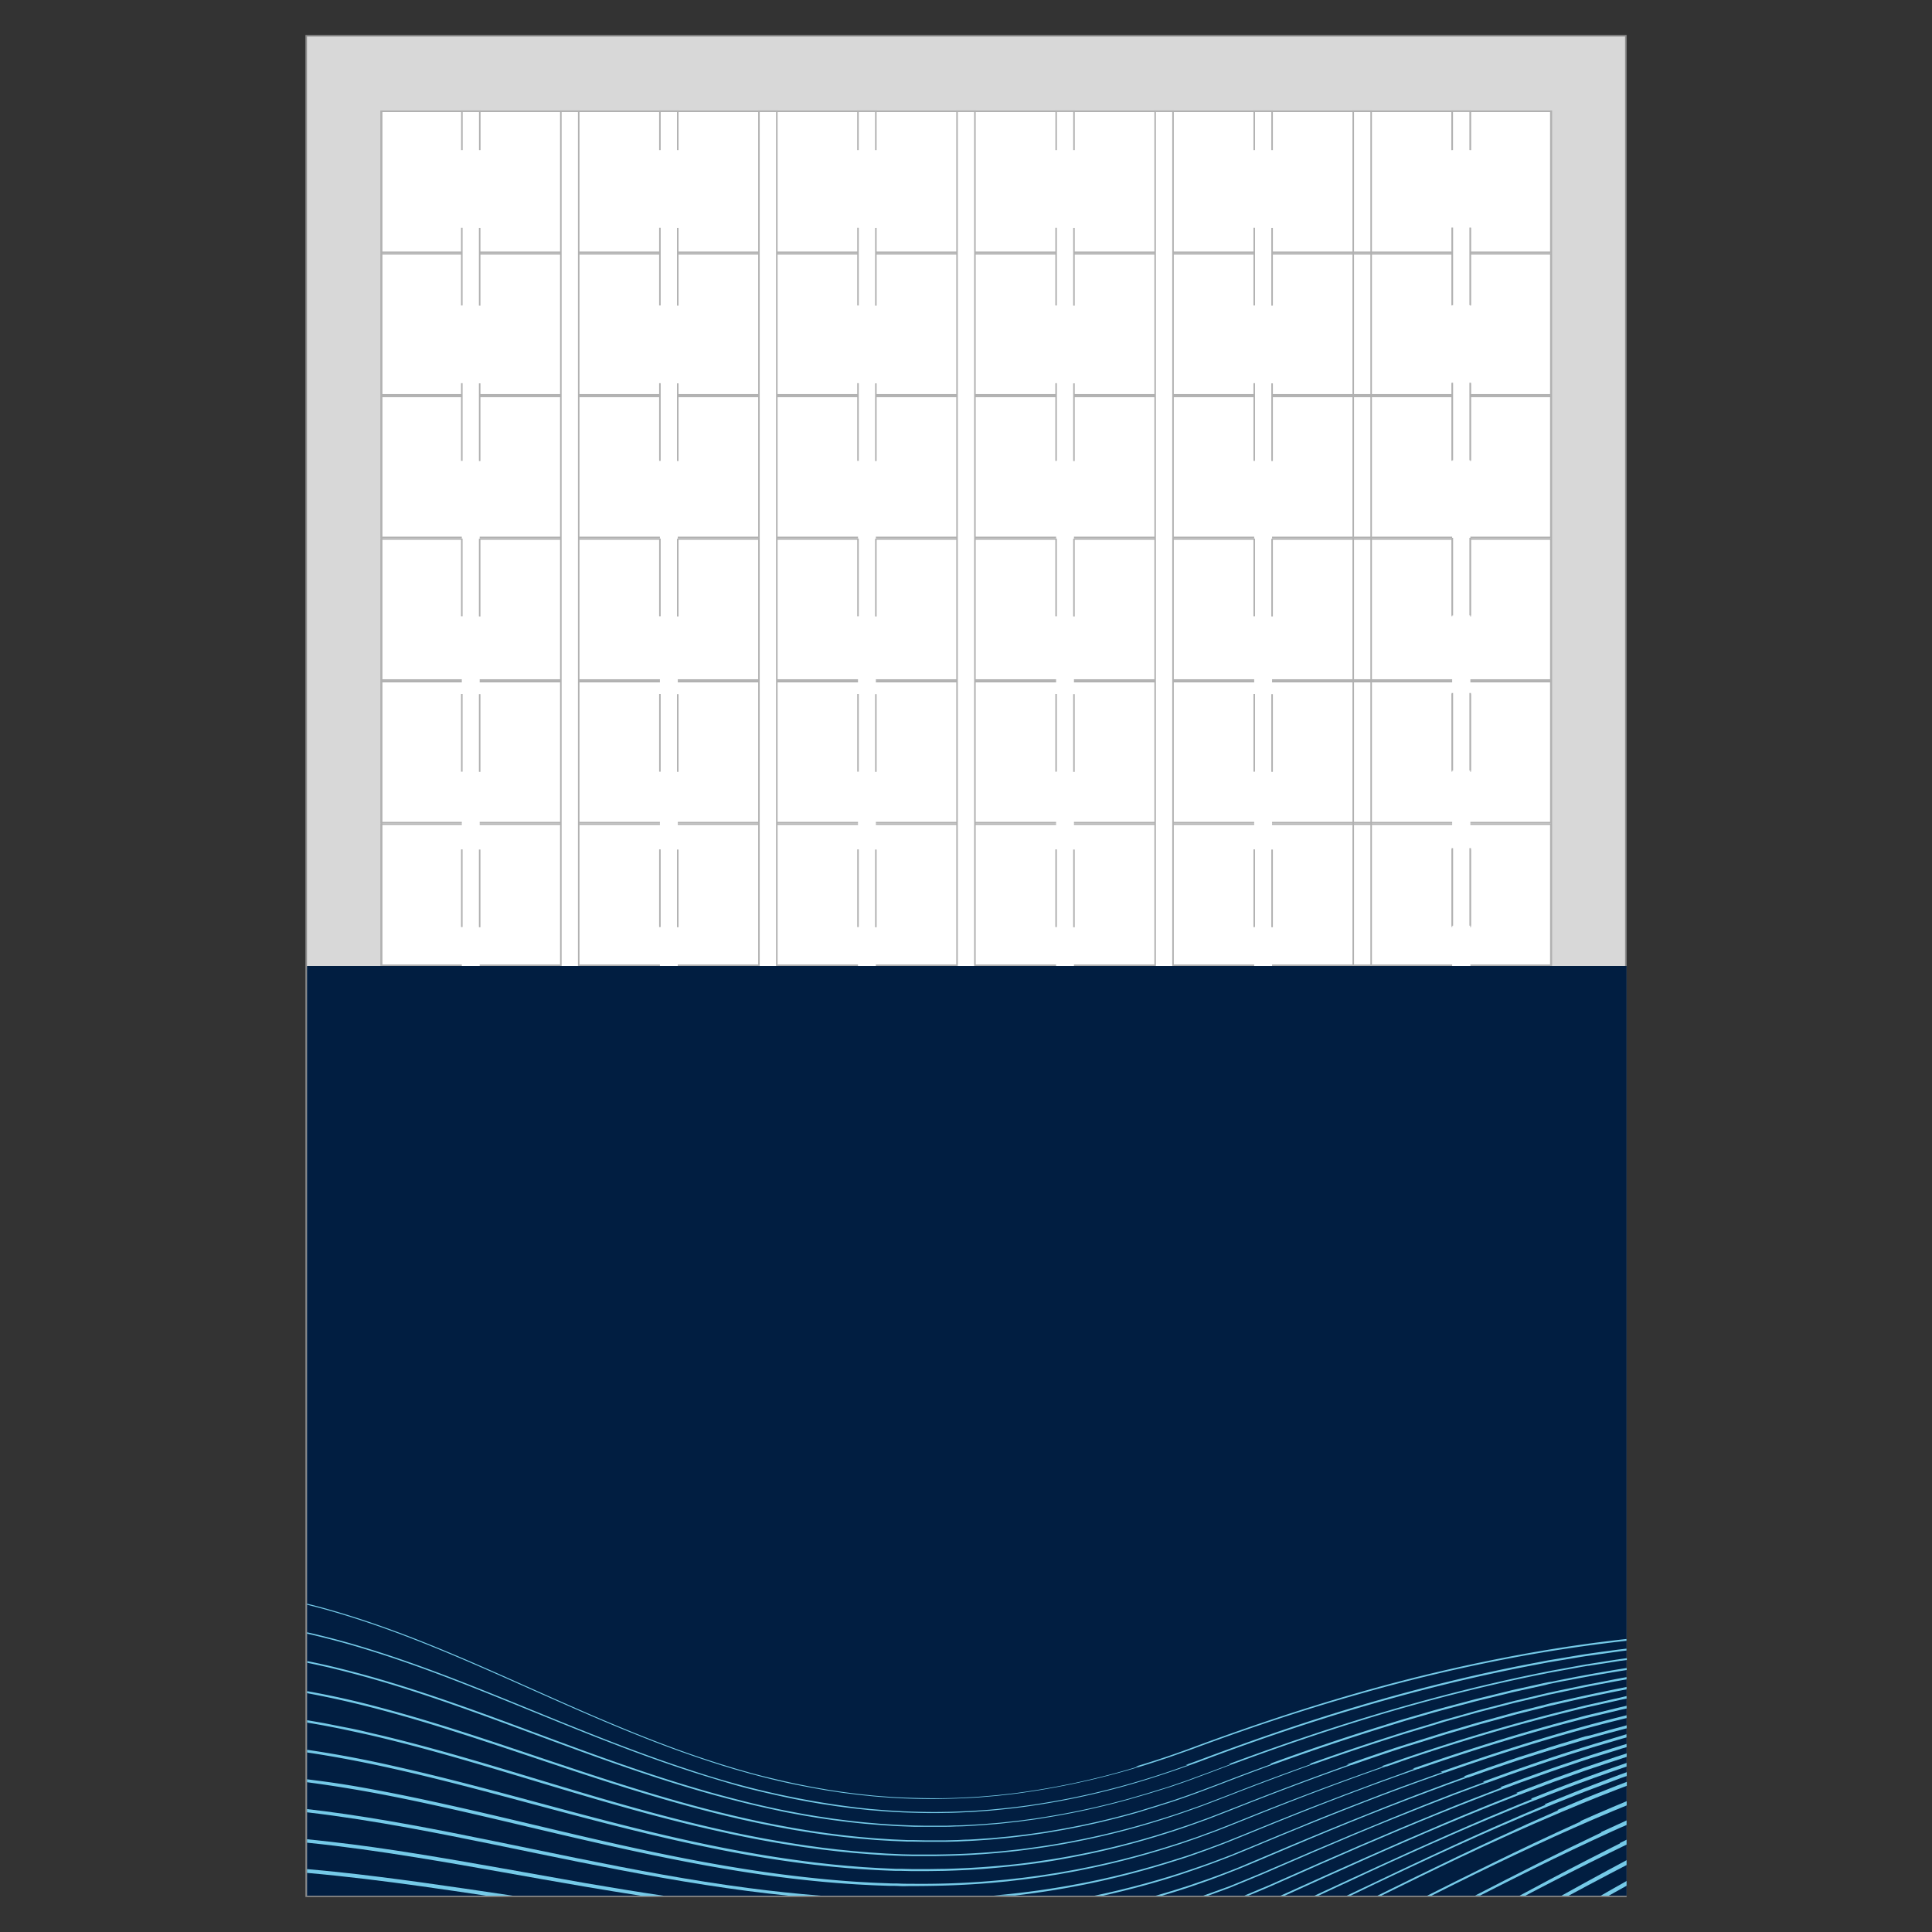 <svg id="Layer_1" data-name="Layer 1" xmlns="http://www.w3.org/2000/svg" viewBox="0 0 600 600"><rect x="0" y="0" width="600" height="600" fill="#333333" stroke="none"/><defs><style>.cls-1{fill:#d8d8d8;}.cls-2,.cls-4,.cls-5,.cls-6{fill:none;stroke-miterlimit:10;stroke-width:0.48px;}.cls-2{stroke:#8b8b8b;}.cls-3{fill:#fff;}.cls-4,.cls-5,.cls-6{stroke:#b1b1b1;}.cls-5{stroke-dasharray:24.13 24.13;}.cls-6{stroke-dasharray:24.09 24.09;}.cls-7{fill:#011e41;}.cls-8{fill:#75cae8;}</style></defs><title>Graphic_Language_Use_Photography_Portrait_1-2</title><rect class="cls-1" x="95.09" y="11.11" width="409.83" height="577.78"/><rect class="cls-2" x="95.09" y="11.11" width="409.83" height="577.78"/><rect class="cls-3" x="118.52" y="34.55" width="363.27" height="530.91"/><rect class="cls-4" x="118.52" y="34.55" width="363.27" height="530.91"/><rect class="cls-4" x="118.36" y="521.65" width="363.27" height="43.8"/><rect class="cls-4" x="118.36" y="300.24" width="363.27" height="43.8"/><rect class="cls-4" x="118.36" y="477.37" width="363.27" height="43.8"/><rect class="cls-4" x="118.36" y="255.96" width="363.27" height="43.8"/><rect class="cls-4" x="118.36" y="433.09" width="363.27" height="43.8"/><rect class="cls-4" x="118.36" y="211.68" width="363.27" height="43.8"/><rect class="cls-4" x="118.36" y="388.81" width="363.27" height="43.8"/><rect class="cls-4" x="118.36" y="167.39" width="363.27" height="43.8"/><rect class="cls-4" x="118.36" y="78.83" width="363.27" height="43.8"/><rect class="cls-4" x="118.36" y="344.52" width="363.27" height="43.8"/><rect class="cls-4" x="118.36" y="123.11" width="363.27" height="43.8"/><rect class="cls-4" x="118.36" y="34.55" width="363.27" height="43.8"/><rect class="cls-3" x="143.42" y="34.55" width="5.55" height="530.91"/><line class="cls-5" x1="143.42" y1="70.74" x2="143.42" y2="541.32"/><line class="cls-5" x1="148.97" y1="529.26" x2="148.97" y2="58.68"/><path class="cls-4" d="M149,46.61V34.55h-5.55V46.61m0,506.78v12.07H149V553.39"/><rect class="cls-3" x="204.94" y="34.55" width="5.55" height="530.91"/><line class="cls-5" x1="204.94" y1="70.74" x2="204.94" y2="541.32"/><line class="cls-5" x1="210.49" y1="529.26" x2="210.49" y2="58.68"/><path class="cls-4" d="M210.49,46.61V34.55h-5.55V46.61m0,506.78v12.07h5.55V553.39"/><rect class="cls-3" x="266.46" y="34.55" width="5.55" height="530.91"/><line class="cls-5" x1="266.46" y1="70.74" x2="266.46" y2="541.32"/><line class="cls-5" x1="272.01" y1="529.26" x2="272.01" y2="58.68"/><path class="cls-4" d="M272,46.61V34.55h-5.55V46.61m0,506.78v12.07H272V553.39"/><rect class="cls-3" x="327.98" y="34.55" width="5.55" height="530.91"/><line class="cls-5" x1="327.98" y1="70.74" x2="327.98" y2="541.32"/><line class="cls-5" x1="333.53" y1="529.26" x2="333.53" y2="58.68"/><path class="cls-4" d="M333.54,46.61V34.55H328V46.61m0,506.78v12.07h5.56V553.39"/><rect class="cls-3" x="389.5" y="34.55" width="5.55" height="530.91"/><line class="cls-5" x1="389.51" y1="70.74" x2="389.51" y2="541.32"/><line class="cls-5" x1="395.06" y1="529.26" x2="395.06" y2="58.68"/><path class="cls-4" d="M395.06,46.61V34.55h-5.55V46.61m0,506.78v12.07h5.55V553.39"/><rect class="cls-3" x="174.18" y="34.55" width="5.55" height="530.91"/><rect class="cls-4" x="174.18" y="34.55" width="5.55" height="530.91"/><rect class="cls-3" x="235.7" y="34.55" width="5.55" height="530.91"/><rect class="cls-4" x="235.7" y="34.55" width="5.55" height="530.91"/><rect class="cls-3" x="297.22" y="34.55" width="5.55" height="530.91"/><rect class="cls-4" x="297.22" y="34.55" width="5.55" height="530.91"/><rect class="cls-3" x="358.74" y="34.55" width="5.55" height="530.91"/><rect class="cls-4" x="358.74" y="34.55" width="5.55" height="530.91"/><polyline class="cls-4" points="425.82 565.3 425.82 34.54 420.26 34.54 420.26 565.3"/><rect class="cls-3" x="451.03" y="34.55" width="5.55" height="530.91"/><line class="cls-5" x1="451.03" y1="70.74" x2="451.03" y2="541.32"/><line class="cls-5" x1="456.58" y1="529.26" x2="456.58" y2="58.68"/><path class="cls-4" d="M456.58,46.61V34.55H451V46.61m0,506.78v12.07h5.55V553.39"/><rect class="cls-3" x="451.03" y="34.54" width="5.55" height="529.97"/><line class="cls-6" x1="451.03" y1="70.68" x2="451.03" y2="540.42"/><line class="cls-6" x1="456.58" y1="528.38" x2="456.58" y2="58.63"/><path class="cls-4" d="M456.58,46.59V34.54H451V46.59m0,505.87v12h5.55v-12"/><rect class="cls-7" x="95.34" y="300" width="409.82" height="288.72"/><path class="cls-8" d="M495.73,557.08l-3.13,1.26-3.11,1.31-5.87,2.47.08,0,.22.1-.59.25-6.17,2.74C473,567,469,569,464.87,570.82c-2.05.94-4.07,1.91-6.11,2.86s-4.07,1.91-6.1,2.89q-12.5,6-24.9,12.15H429c3.93-1.94,7.86-3.88,11.8-5.79l6.07-2.94,6.09-2.91q15.82-7.53,32-14.36h0l5-2.08,1.33-.56q5.46-2.24,11-4.37l1.57-.6,1.36-.51h0v-1.23c-1,.4-2.1.79-3.15,1.2Z"/><path class="cls-8" d="M488.36,556.83c-2.08.84-4.17,1.66-6.24,2.51l-2.43,1,.33.14-4,1.71-3.09,1.31-3.08,1.35-6.17,2.69-6.13,2.76-3.07,1.39-3.05,1.4c-11.1,5.1-22.13,10.35-33.15,15.61h1.23l7.78-3.74c4.05-1.92,8.09-3.86,12.16-5.74l6.09-2.85,6.11-2.8q14.53-6.65,29.33-12.69l.05,0,1.53-.64c2.07-.85,4.16-1.66,6.23-2.49,1.2-.49,2.41-.95,3.61-1.42q4.44-1.71,8.91-3.36c1.29-.5,2.59-1,3.89-1.41v-1.19c-1.41.51-2.83,1-4.24,1.56C496.72,553.58,492.51,555.13,488.36,556.83Z"/><path class="cls-8" d="M475.46,558.58l.35.14-1.12.46c-2.08.82-4.14,1.7-6.21,2.55s-4.13,1.71-6.18,2.59c-4.11,1.78-8.23,3.53-12.31,5.35-14,6.17-27.9,12.61-41.78,19.05h1.25l16.27-7.58c4.07-1.86,8.13-3.75,12.21-5.57l6.11-2.74,6.14-2.7,3.07-1.35,3.09-1.32,6.17-2.62c2.05-.87,4.13-1.7,6.19-2.56s4.13-1.71,6.22-2.51l1.75-.69.08,0q9.18-3.66,18.48-7l4.79-1.69,5.12-1.77v-1.13q-2.72.93-5.43,1.9Q487.5,553.73,475.46,558.58Z"/><path class="cls-8" d="M492.08,548.92l-6.3,2.27-3.15,1.13-3.14,1.19-6.26,2.37-2.34.92.39.14-4.21,1.67c-2.08.83-4.16,1.63-6.22,2.49-4.13,1.7-8.26,3.39-12.36,5.15-16.44,7-32.71,14.3-49,21.66-.59.28-1.2.53-1.79.81H399l.76-.35q12.18-5.55,24.39-11c4.08-1.81,8.15-3.63,12.25-5.39l6.14-2.66c2.05-.88,4.11-1.73,6.16-2.6,4.11-1.76,8.25-3.42,12.38-5.1,2.06-.85,4.15-1.64,6.22-2.46l4.82-1.88.09,0,1.39-.54,6.25-2.35,3.13-1.18,3.15-1.12,5.77-2.07.49-.17c2.11-.73,4.23-1.42,6.35-2.13s4.29-1.43,6.44-2.11v-1.08c-2.25.72-4.5,1.45-6.73,2.23S494.19,548.19,492.08,548.92Z"/><path class="cls-8" d="M497,544.13c-4.25,1.33-8.46,2.8-12.69,4.23-2.11.7-4.2,1.48-6.3,2.22l-6.29,2.27L465.94,555l.42.14c-6.52,2.49-13,5-19.48,7.68-16.52,6.71-32.85,13.85-49.15,21.06l-3.05,1.35c-1,.46-2.05.87-3.08,1.3l-5.14,2.16h1.29L391.8,587c1-.44,2.06-.85,3.07-1.31l3.06-1.36q12.19-5.45,24.46-10.76c8.18-3.52,16.39-7,24.65-10.32,2.07-.83,4.13-1.68,6.2-2.49l6.23-2.42,3.12-1.21,3.12-1.17,1.43-.53.11,0,4.78-1.8,6.29-2.25c2.1-.74,4.19-1.52,6.3-2.21s4.21-1.44,6.32-2.14,4.21-1.39,6.33-2,4.24-1.35,6.37-2l1.51-.44v-1l-1.76.53C501.26,542.77,499.14,543.46,497,544.13Z"/><path class="cls-8" d="M501.89,539.56l-6.4,1.92c-11.77,3.56-23.4,7.56-34.94,11.82l.44.13c-1.12.42-2.25.82-3.37,1.25L451.37,557l-6.22,2.43L442,560.67l-3.09,1.24-6.2,2.5-12.35,5.09q-12.31,5.16-24.57,10.47c-4.07,1.8-8.2,3.44-12.31,5.14l-1.55.63c-.51.2-1,.38-1.56.57l-3.14,1.13-3.14,1.13-.4.15h1.52l2.19-.81,3.14-1.15c.52-.19,1.05-.37,1.57-.58l1.54-.64c4.11-1.71,8.26-3.36,12.32-5.17q12.24-5.34,24.54-10.51,6.16-2.58,12.35-5.08l6.2-2.48,3.1-1.23,3.11-1.21,6.23-2.41,6.25-2.33c1.32-.5,2.65-1,4-1.45l.11,0c8.22-3,16.5-5.88,24.84-8.55l1.49-.48q3.13-1,6.28-1.94l1.26-.38,6.39-1.89c1-.31,2-.57,3-.85v-1h0C504,538.94,503,539.23,501.89,539.56Z"/><path class="cls-8" d="M492.26,539.26l-1.6.48-3.2,1c-2.13.65-4.26,1.27-6.38,1.95l-6.36,2.05-3.18,1-3.16,1.08L462.06,549c-2.1.72-4.19,1.49-6.29,2.23l-1.19.43.49.12-2.38.86c-1.05.37-2.1.75-3.14,1.14l-6.25,2.34c-2.09.77-4.16,1.57-6.24,2.38l-6.22,2.41-6.2,2.48c-2.07.83-4.14,1.63-6.2,2.48-4.12,1.68-8.25,3.35-12.35,5.07l-6.16,2.57-6.14,2.6c-2.05.87-4.1,1.75-6.15,2.59L384.55,580l-3.1,1.21c-4.14,1.61-8.34,3.07-12.56,4.48-3.36,1.1-6.74,2.11-10.14,3.08h2c2.79-.83,5.57-1.69,8.33-2.6l3.16-1.09c1.05-.37,2.1-.72,3.15-1.11,2.08-.78,4.18-1.53,6.24-2.36l3.11-1.22,3.09-1.28c2.06-.85,4.1-1.73,6.14-2.6,16.38-7,32.82-13.79,49.5-20q6.17-2.31,12.38-4.52l.12,0,.09,0c2.1-.74,4.19-1.5,6.29-2.23l6.32-2.14,3.16-1.07,3.17-1,6.35-2c2.12-.67,4.26-1.29,6.38-1.93l2.49-.75,3.88-1.13q5.52-1.57,11.08-3v-.93q-5.65,1.5-11.29,3.11Z"/><path class="cls-8" d="M447.36,550.27l.59.09-.33.11-6.28,2.26c-1,.37-2.1.75-3.14,1.14L435.07,555l-6.25,2.34-6.23,2.41-3.11,1.2-3.11,1.22c-4.13,1.64-8.28,3.27-12.39,5l-6.19,2.52-6.16,2.56c-2.06.85-4.11,1.71-6.17,2.54l-3.09,1.26-3.12,1.19c-4.15,1.6-8.36,3-12.58,4.41a264.35,264.35,0,0,1-25.77,6.86c-.33.08-.67.14-1,.21h2.7c8.17-1.85,16.25-4,24.21-6.63,4.22-1.41,8.43-2.87,12.58-4.48l3.12-1.2,3.09-1.26c2.07-.84,4.12-1.7,6.17-2.56,16.42-6.86,32.94-13.5,49.69-19.52l6.29-2.23,1-.36.16,0c13.77-4.83,27.68-9.25,41.74-13.16l1.66-.47q6.4-1.73,12.84-3.29v-.87q-6.52,1.6-13,3.38C477,540.27,462.12,545.05,447.36,550.27Z"/><path class="cls-8" d="M496.78,531.76c-2.17.54-4.34,1-6.49,1.63-17.24,4.51-34.27,9.82-51.09,15.7l-.46.17.65.06-.14,0L433,551.62c-2.1.76-4.2,1.49-6.28,2.28l-6.26,2.34-3.13,1.17-3.12,1.2L408,561c-2.08.8-4.14,1.64-6.22,2.45l-6.2,2.48-6.19,2.52c-2.06.84-4.12,1.68-6.19,2.5l-3.1,1.24-3.13,1.17c-1,.38-2.07.79-3.13,1.15l-3.15,1.1-1.58.55-1.58.51-3.18,1a261,261,0,0,1-25.83,6.68,265.73,265.73,0,0,1-30,4.33h6.68c7.85-.93,15.67-2.17,23.4-3.79a262.06,262.06,0,0,0,25.85-6.81l3.18-1,1.58-.53,1.58-.55,3.15-1.12c1.06-.36,2.09-.78,3.14-1.16l3.12-1.18,3.1-1.24c2.08-.83,4.13-1.68,6.19-2.52,16.48-6.76,33.08-13.22,49.9-19.09l.85-.29h.14c15.2-5.26,30.56-10.06,46.09-14.22l4-1.05c2.15-.59,4.32-1.08,6.48-1.61l6.49-1.56,1.72-.38v-.83l-1.88.42Z"/><path class="cls-8" d="M503,527.24l-1.63.36-6.53,1.49c-1.08.25-2.17.48-3.25.75l-3.25.81C471,534.93,453.91,540,437,545.75c-2.67.91-5.32,1.86-8,2.79l.71,0q-21.58,7.59-42.82,16.13c-2.07.83-4.14,1.66-6.21,2.47l-3.11,1.22-3.14,1.15c-1.05.38-2.09.79-3.14,1.14l-3.17,1.08-1.58.53-1.59.51-3.19,1a251,251,0,0,1-25.91,6.5c-2.18.45-4.38.81-6.57,1.2-1.1.21-2.2.35-3.3.53s-2.2.35-3.31.5l-3.31.44-1.65.22-1.66.18-3.32.37-3.33.31c-8.87.8-17.78,1.11-26.69,1-1.11,0-2.22,0-3.34-.06s-2.22,0-3.34-.08c-2.22-.09-4.45-.15-6.67-.29-4.45-.22-8.89-.58-13.32-1q-13.3-1.28-26.5-3.43c-17.6-2.83-35-6.68-52.37-10.76s-34.69-8.34-52.18-11.9q-6.56-1.33-13.15-2.5T98.65,553l-3.31-.43v.92c9.89,1.3,19.73,3,29.51,5,17.46,3.56,34.77,7.87,52.14,11.9s34.82,7.88,52.45,10.69c8.81,1.42,17.67,2.56,26.56,3.37,4.45.39,8.9.74,13.36.94,2.23.13,4.46.19,6.69.27,1.12,0,2.23,0,3.35.07s2.23,0,3.35,0c8.92,0,17.86-.3,26.74-1.14l3.34-.32,3.32-.39,1.67-.19,1.65-.22,3.32-.45c1.11-.16,2.21-.35,3.31-.52s2.21-.33,3.3-.54c2.2-.4,4.4-.76,6.58-1.23a252.06,252.06,0,0,0,25.94-6.61l3.18-1,1.6-.52,1.58-.54,3.16-1.09c1.06-.36,2.1-.77,3.14-1.15l3.14-1.16,3.12-1.22,6.21-2.48c14.34-5.78,28.79-11.3,43.4-16.38h.23l6.54-2.28c15.81-5.34,31.82-10.11,48-14.19l3.28-.82,3.25-.8c1.08-.27,2.17-.49,3.26-.74l6.52-1.46,1.63-.37,1.64-.33.35-.07v-.78l-.49.1Z"/><path class="cls-8" d="M483.06,528.63l-1.64.37-1.62.42-6.5,1.65c-1.08.27-2.17.54-3.25.83l-3.23.89-6.46,1.78c-2.16.59-4.29,1.25-6.44,1.88s-4.29,1.25-6.42,1.91l-6.4,2-3.19,1c-1.07.33-2.12.7-3.19,1q-8.28,2.72-16.51,5.64l.78,0Q401.58,554.22,384.4,561l-6.24,2.43-3.12,1.2-3.15,1.13c-2.1.78-4.22,1.47-6.34,2.18l-1.58.53-1.6.49-3.2,1a247.57,247.57,0,0,1-26,6.32c-4.39.84-8.8,1.5-13.22,2.11s-8.87,1-13.32,1.35-8.91.54-13.36.66c-2.24,0-4.47.09-6.7.06l-3.34,0-3.35-.08-1.67,0-1.67-.07-3.35-.15-3.34-.2-1.67-.1-1.66-.13-3.34-.27-3.33-.31c-1.11-.1-2.22-.22-3.33-.35l-3.33-.37q-13.27-1.62-26.44-4.16c-17.54-3.35-34.85-7.79-52.1-12.41s-34.49-9.39-51.94-13.3c-8.72-2-17.5-3.68-26.35-5l-1-.14v.82c9.12,1.35,18.19,3.12,27.18,5.14,17.42,3.91,34.63,8.72,51.9,13.3s34.61,9,52.18,12.35c8.78,1.68,17.62,3.07,26.5,4.11l3.34.36c1.11.13,2.22.24,3.33.34l3.34.3,3.35.26,1.67.12,1.67.1,3.35.19,3.35.14,1.68.06,1.68,0,3.35.08h3.35c2.24,0,4.47-.05,6.71-.08,4.47-.14,8.94-.33,13.39-.71s8.91-.84,13.34-1.4,8.85-1.3,13.24-2.16a247.76,247.76,0,0,0,26-6.42c4.27-1.31,8.52-2.7,12.72-4.23l3.15-1.14c1.05-.39,2.08-.81,3.13-1.21,2.08-.8,4.16-1.62,6.24-2.44,11.62-4.61,23.33-9,35.14-13.16h.16c5-1.75,10.05-3.47,15.1-5.12,1.06-.35,2.12-.71,3.18-1l3.2-1,6.39-2c2.13-.66,4.28-1.27,6.42-1.9s4.28-1.28,6.43-1.87l6.46-1.77,3.23-.89c1.08-.29,2.16-.55,3.24-.83l6.49-1.64,1.63-.41,1.63-.37,2.05-.48,1.19-.27q9.32-2.14,18.7-3.94v-.74q-9.45,1.85-18.83,4Z"/><path class="cls-8" d="M497.35,522.33l-3.3.63-1.65.32c-.55.1-1.1.23-1.64.35L484.18,525l-3.28.71-3.27.78-6.53,1.56c-1.09.25-2.18.54-3.26.82l-3.25.85c-2.17.57-4.34,1.11-6.5,1.7l-6.47,1.82-3.23.91c-1.08.3-2.15.64-3.22,1-4.29,1.3-8.59,2.54-12.85,3.94q-13,4.13-25.76,8.72h.76q-12.85,4.57-25.56,9.54l-6.28,2.4c-1.05.39-2.08.81-3.14,1.17l-3.16,1.12c-4.22,1.49-8.49,2.84-12.78,4.11a240.88,240.88,0,0,1-26.12,6.13c-4.4.81-8.84,1.42-13.27,2-1.11.13-2.23.24-3.34.36s-2.22.25-3.33.33c-2.23.19-4.46.39-6.7.51-4.46.3-8.93.4-13.4.46h-5l-1.68,0-3.35-.08-3.36-.15-1.67-.08-1.67-.11-3.35-.21-3.34-.28-1.67-.14-1.67-.17-3.34-.34-3.33-.39-1.67-.2-1.66-.23-3.32-.46q-13.27-1.95-26.38-4.91c-17.47-3.9-34.66-8.92-51.8-14.09s-34.27-10.45-51.69-14.7c-2.17-.55-4.36-1-6.54-1.55s-4.37-1-6.57-1.42-4.4-.87-6.6-1.3c-1.74-.3-3.47-.61-5.21-.9v.73c1.7.28,3.39.58,5.08.88,2.2.43,4.39.83,6.58,1.3s4.37.94,6.56,1.42,4.36,1,6.53,1.54c17.38,4.25,34.49,9.57,51.64,14.71s34.37,10.15,51.88,14c8.74,2,17.56,3.6,26.43,4.88l3.33.45,1.67.22,1.67.19,3.33.39,3.35.33,1.67.17,1.68.13,3.35.27,3.35.21,1.68.1,1.68.07,3.36.14,3.36.07,1.68,0h5c4.48-.08,9-.19,13.43-.51,2.24-.12,4.47-.33,6.71-.52,1.11-.09,2.23-.23,3.34-.34s2.23-.24,3.34-.38c4.44-.57,8.88-1.2,13.29-2a244.51,244.51,0,0,0,26.14-6.21c4.29-1.29,8.55-2.65,12.78-4.16l3.16-1.12c1.06-.37,2.1-.79,3.15-1.18l6.26-2.41q13-5.07,26.12-9.76h.14q12.13-4.29,24.39-8.2c4.26-1.39,8.56-2.63,12.84-3.93,1.07-.32,2.14-.65,3.22-1l3.23-.91,6.46-1.81c2.16-.59,4.33-1.13,6.5-1.69l3.25-.84c1.08-.28,2.16-.58,3.25-.82l6.53-1.55,3.27-.78,3.28-.7.06,0q10.35-2.24,20.77-4.06v-.7l-1.2.21C501.74,521.46,499.55,521.91,497.35,522.33Z"/><path class="cls-8" d="M478.66,522.88l-3.28.73-3.29.73c-1.1.25-2.2.47-3.29.75l-6.54,1.61-3.27.8c-1.09.27-2.18.57-3.26.86-4.34,1.16-8.69,2.28-13,3.56l-6.47,1.87c-2.15.64-4.29,1.31-6.44,2q-17.93,5.54-35.53,12H395q-8,2.91-16,6c-4.2,1.59-8.39,3.19-12.64,4.63l-1.59.55-1.6.52-3.2,1c-1.07.35-2.15.66-3.22,1l-3.23,1a238.62,238.62,0,0,1-26.24,5.94c-1.11.18-2.21.38-3.32.54l-3.33.48-1.67.23-1.67.2-3.34.4c-1.12.12-2.23.21-3.35.32s-2.23.23-3.35.29c-2.24.15-4.48.34-6.72.42-1.12,0-2.24.11-3.36.14l-3.36.08-1.68,0h-5.05l-3.36-.07-1.68,0-1.69-.07-3.36-.15-3.35-.21-1.68-.11-1.68-.14-3.35-.29-3.34-.35-1.68-.18-1.67-.21-3.33-.42-3.33-.48-1.67-.24-1.66-.27-3.32-.55c-4.41-.78-8.82-1.62-13.2-2.58s-8.75-2-13.1-3.1c-17.39-4.45-34.45-10.09-51.47-15.81s-34-11.51-51.42-16.1c-7.39-2-14.86-3.65-22.38-5v.63c7.47,1.38,14.87,3.07,22.22,5,17.35,4.58,34.35,10.4,51.38,16.09s34.11,11.33,51.53,15.76c8.71,2.23,17.49,4.14,26.35,5.66l3.33.54,1.66.26,1.67.24,3.34.48,3.34.41,1.68.2,1.67.18,3.36.34,3.35.28,1.68.14,1.69.11,3.36.2,3.37.14,1.68.07,1.69,0,3.37.06h5.05l1.69,0,3.37-.09,3.36-.15c2.25-.09,4.49-.28,6.73-.43,1.12-.07,2.23-.21,3.35-.31s2.24-.2,3.36-.33l3.34-.4,1.68-.2,1.66-.24,3.34-.49c1.11-.16,2.21-.37,3.32-.55a238.29,238.29,0,0,0,26.27-6l3.23-1c1.07-.32,2.15-.63,3.22-1l3.2-1,1.61-.52,1.59-.55c4.25-1.45,8.44-3.06,12.64-4.65q8.25-3.18,16.55-6.2h.1q17-6.15,34.25-11.49c2.15-.65,4.29-1.33,6.44-2l6.47-1.86c4.31-1.27,8.66-2.38,13-3.54,1.08-.29,2.16-.59,3.25-.86l3.27-.79,6.54-1.6c1.09-.28,2.19-.5,3.28-.75l3.29-.73,3.28-.72,1.28-.29L481,523l1.1-.23c1.73-.36,3.46-.7,5.19-1q8.91-1.73,17.89-3.13v-.63q-11.64,1.85-23.19,4.24C480.85,522.38,479.76,522.64,478.66,522.88Z"/><path class="cls-8" d="M499.62,515.77,493,516.83c-1.12.16-2.22.39-3.33.59l-3.33.61-3.32.6c-1.11.21-2.22.4-3.32.64-17.69,3.52-35.17,8-52.44,13.15-15.4,4.62-30.63,9.82-45.69,15.44h.68q-3.06,1.14-6.09,2.29l-6.34,2.34c-1,.4-2.12.76-3.18,1.12l-3.2,1.1c-1.06.37-2.14.7-3.21,1l-3.22,1c-2.15.66-4.32,1.26-6.48,1.9a237.57,237.57,0,0,1-26.39,5.72c-1.11.17-2.22.37-3.33.51l-3.35.45-1.67.21-1.68.18-3.36.36c-1.12.11-2.24.19-3.36.28s-2.24.2-3.37.25c-2.25.12-4.49.28-6.74.32-1.13,0-2.25.08-3.38.1l-3.37,0h-1.69l-1.69,0-3.37-.06-3.38-.14-1.68-.07-1.69-.1-3.36-.21-3.37-.29-1.68-.15-1.68-.17-3.35-.37-3.35-.43-1.67-.21-1.67-.26-3.34-.5-3.33-.56c-1.11-.19-2.22-.39-3.32-.61s-2.21-.41-3.31-.63c-4.42-.9-8.81-1.88-13.18-3s-8.72-2.25-13-3.52c-17.3-5-34.21-11.26-51.1-17.55s-33.79-12.56-51.15-17.47q-6.51-1.83-13.1-3.39-3.31-.76-6.65-1.44v.53q3.27.67,6.54,1.42,6.56,1.56,13.06,3.39c17.34,4.9,34.22,11.21,51.12,17.47s33.82,12.5,51.14,17.51c4.33,1.27,8.69,2.41,13.06,3.51s8.78,2.06,13.2,3c1.1.22,2.21.42,3.32.63s2.21.42,3.33.6l3.33.56,3.35.5,1.67.24,1.67.22,3.36.42,3.36.36,1.68.17,1.69.14,3.37.28,3.37.21,1.69.1,1.69.07,3.38.13,3.38,0,1.69,0h1.69l3.38,0c1.13,0,2.25-.07,3.38-.11,2.25,0,4.5-.21,6.75-.33,1.13-.05,2.25-.18,3.37-.26s2.25-.18,3.37-.29l3.36-.37,1.68-.18,1.68-.22,3.35-.45c1.12-.15,2.23-.35,3.34-.52a237.92,237.92,0,0,0,26.4-5.77c2.16-.64,4.34-1.24,6.49-1.9l3.22-1c1.07-.34,2.15-.67,3.21-1l3.2-1.1c1.07-.37,2.13-.73,3.18-1.13l6.34-2.35q3.29-1.26,6.59-2.49h.05c14.69-5.44,29.53-10.47,44.53-15,17.26-5.16,34.74-9.59,52.4-13.09,1.1-.24,2.21-.43,3.32-.63l3.32-.61,3.32-.6,1.27-.24,1.36-.23.7-.12.22,0,6.43-1,3.34-.53,2.12-.28h0v-.56l-2.19.3Z"/><path class="cls-8" d="M497.34,513l-3.36.48c-1.12.16-2.24.32-3.35.51l-6.7,1.13-3.34.56-3.34.64c-17.78,3.34-35.37,7.65-52.74,12.72S390,540,373.08,546.36q-2.41.9-4.84,1.76h.69c-7.11,2.56-14.3,4.88-21.6,6.83a237.14,237.14,0,0,1-26.54,5.51c-4.46.68-9,1.15-13.46,1.56l-3.38.24c-1.13.07-2.25.17-3.38.2-2.26.09-4.52.21-6.78.23-4.52.11-9,0-13.55-.19l-3.38-.2-1.69-.1-1.69-.14-3.38-.28-3.37-.36a264,264,0,0,1-52.8-11.87c-17.2-5.6-33.94-12.47-50.68-19.3s-33.54-13.63-50.88-18.84c-4.33-1.32-8.7-2.49-13.1-3.57-1.31-.33-2.62-.63-3.93-.92v.42c1.28.29,2.56.58,3.83.9,4.39,1.07,8.76,2.25,13.08,3.56,17.32,5.2,34.11,12,50.85,18.81s33.49,13.7,50.71,19.3c4.3,1.41,8.63,2.7,13,4s8.74,2.34,13.16,3.34,8.84,1.92,13.31,2.66l1.67.29,1.68.25,3.35.51,3.37.44,1.68.21,1.69.18,3.37.36,3.38.27,1.7.14,1.69.1,3.39.19c4.52.17,9,.28,13.57.16,2.26,0,4.52-.14,6.78-.24,1.13,0,2.26-.13,3.39-.21l3.38-.24c4.51-.42,9-.9,13.48-1.59a235.65,235.65,0,0,0,26.55-5.54c7.46-2,14.81-4.4,22.08-7h0c1.24-.45,2.5-.89,3.74-1.36,16.92-6.37,34.06-12.18,51.41-17.23s34.95-9.35,52.71-12.67l3.33-.64,3.35-.56,6.68-1.12c1.12-.19,2.23-.35,3.35-.5l3.36-.48c2.24-.31,4.47-.65,6.71-.93l1-.12h0V512l-1.09.13C501.81,512.38,499.58,512.72,497.34,513Z"/><path class="cls-8" d="M474.79,513.38a532.88,532.88,0,0,0-53.07,12.33c-17.48,5-34.71,10.79-51.73,17.12q-8.52,3.17-17.25,5.76l.82,0a234.56,234.56,0,0,1-36.2,8c-2.24.34-4.5.56-6.75.81-1.13.14-2.26.22-3.39.32l-3.4.28c-4.53.27-9.06.5-13.6.47s-9.08-.15-13.6-.42c-2.27-.18-4.53-.31-6.79-.57-1.12-.12-2.25-.22-3.38-.36l-3.38-.43c-1.12-.13-2.25-.31-3.37-.48s-2.24-.33-3.36-.53c-2.23-.39-4.47-.76-6.69-1.23-4.46-.87-8.88-1.91-13.27-3l-3.29-.87-3.27-.93-1.64-.47-1.63-.5c-1.08-.33-2.17-.65-3.25-1q-6.5-2.05-12.89-4.37c-17.08-6.2-33.63-13.7-50.22-21.1s-33.27-14.66-50.6-20.15c-4.34-1.37-8.7-2.65-13.11-3.75l-1.14-.27v.32l1.06.26c4.41,1.1,8.76,2.37,13.09,3.74,17.32,5.48,34,12.75,50.58,20.13s33.15,14.9,50.24,21.09c4.27,1.54,8.57,3,12.9,4.38,1.09.35,2.17.67,3.26,1l1.63.5,1.64.46,3.28.93,3.29.87c4.4,1.13,8.82,2.18,13.29,3,2.22.46,4.46.83,6.7,1.23,1.12.19,2.24.34,3.37.52s2.24.34,3.37.47l3.38.43c1.13.14,2.26.24,3.39.35,2.26.26,4.53.39,6.79.57,4.54.26,9.08.45,13.62.41s9.08-.22,13.62-.49l3.39-.29c1.13-.1,2.27-.18,3.4-.32,2.25-.26,4.51-.48,6.76-.82a241.38,241.38,0,0,0,42.91-10.13l2.47-.81,1.67-.58q2.85-1,5.67-2c17-6.32,34.25-12.12,51.72-17.07a532.58,532.58,0,0,1,53-12.29q15.08-2.65,30.29-4.34h0V509Q489.91,510.68,474.79,513.38Z"/><path class="cls-8" d="M503.13,572.48l-3.51,1.75q-12.12,6.12-24.08,12.55l-3.61,1.94h1.8l2.22-1.17c8-4.17,16.08-8.28,24.2-12.26q2.49-1.23,5-2.43v-1.52L503,572.4Z"/><path class="cls-8" d="M497.17,569l.16.09c-13.21,6.26-26.24,12.88-39.22,19.59h1.55q8.23-4.19,16.51-8.3,12.13-6,24.44-11.61c1.51-.69,3-1.36,4.54-2v-1.42l-5,2.3Z"/><path class="cls-8" d="M490.73,565.59l.18.09q-7.41,3.35-14.77,6.84-6.11,2.9-12.17,5.87t-12.12,6l-8.64,4.34h1.35l7.57-3.78c16.15-8,32.44-15.68,49.05-22.62l4-1.64v-1.32l-4.39,1.85C497.4,562.64,494.06,564.11,490.73,565.59Z"/><path class="cls-8" d="M131.24,584.65c-8.82-1.22-17.66-2.36-26.51-3.29-3.13-.33-6.26-.62-9.39-.89v1.17c11.94,1.05,23.85,2.53,35.73,4.19,6.63.92,13.24,1.9,19.86,2.89h8.28l-1.55-.23C148.86,587.18,140.05,585.87,131.24,584.65Z"/><path class="cls-8" d="M155.64,580.17c-8.77-1.55-17.54-3.08-26.33-4.49S111.7,573,102.85,572c-2.5-.29-5-.56-7.51-.81v1.07c11.3,1.14,22.57,2.75,33.79,4.56,17.57,2.82,35.06,6.14,52.61,9.11q8.72,1.47,17.45,2.84h7.07c-8.13-1.21-16.23-2.54-24.33-3.93C173.16,583.28,164.4,581.71,155.64,580.17Z"/><path class="cls-8" d="M179.64,577.16l-26.17-5.37c-8.73-1.79-17.47-3.53-26.23-5.13-4.39-.79-8.78-1.55-13.18-2.25s-8.82-1.35-13.24-1.92c-1.82-.24-3.65-.45-5.48-.66v1c10.62,1.24,21.19,2.93,31.71,4.85,17.52,3.19,34.92,7,52.39,10.5s35,6.77,52.68,9.07q6.31.82,12.65,1.47h10.08q-11.32-.9-22.6-2.4C214.6,584,197.09,580.7,179.64,577.16Z"/><path class="cls-8" d="M497.15,588.72h2.47l5.53-3.08v-1.48c-2,1.16-4.1,2.31-6.14,3.48Z"/><path class="cls-8" d="M484.94,588.72h2.22q6.31-3.4,12.67-6.74c1.77-.93,3.55-1.86,5.32-2.77V577.7l-5.91,3.17C494.45,583.45,489.69,586.08,484.94,588.72Z"/></svg>